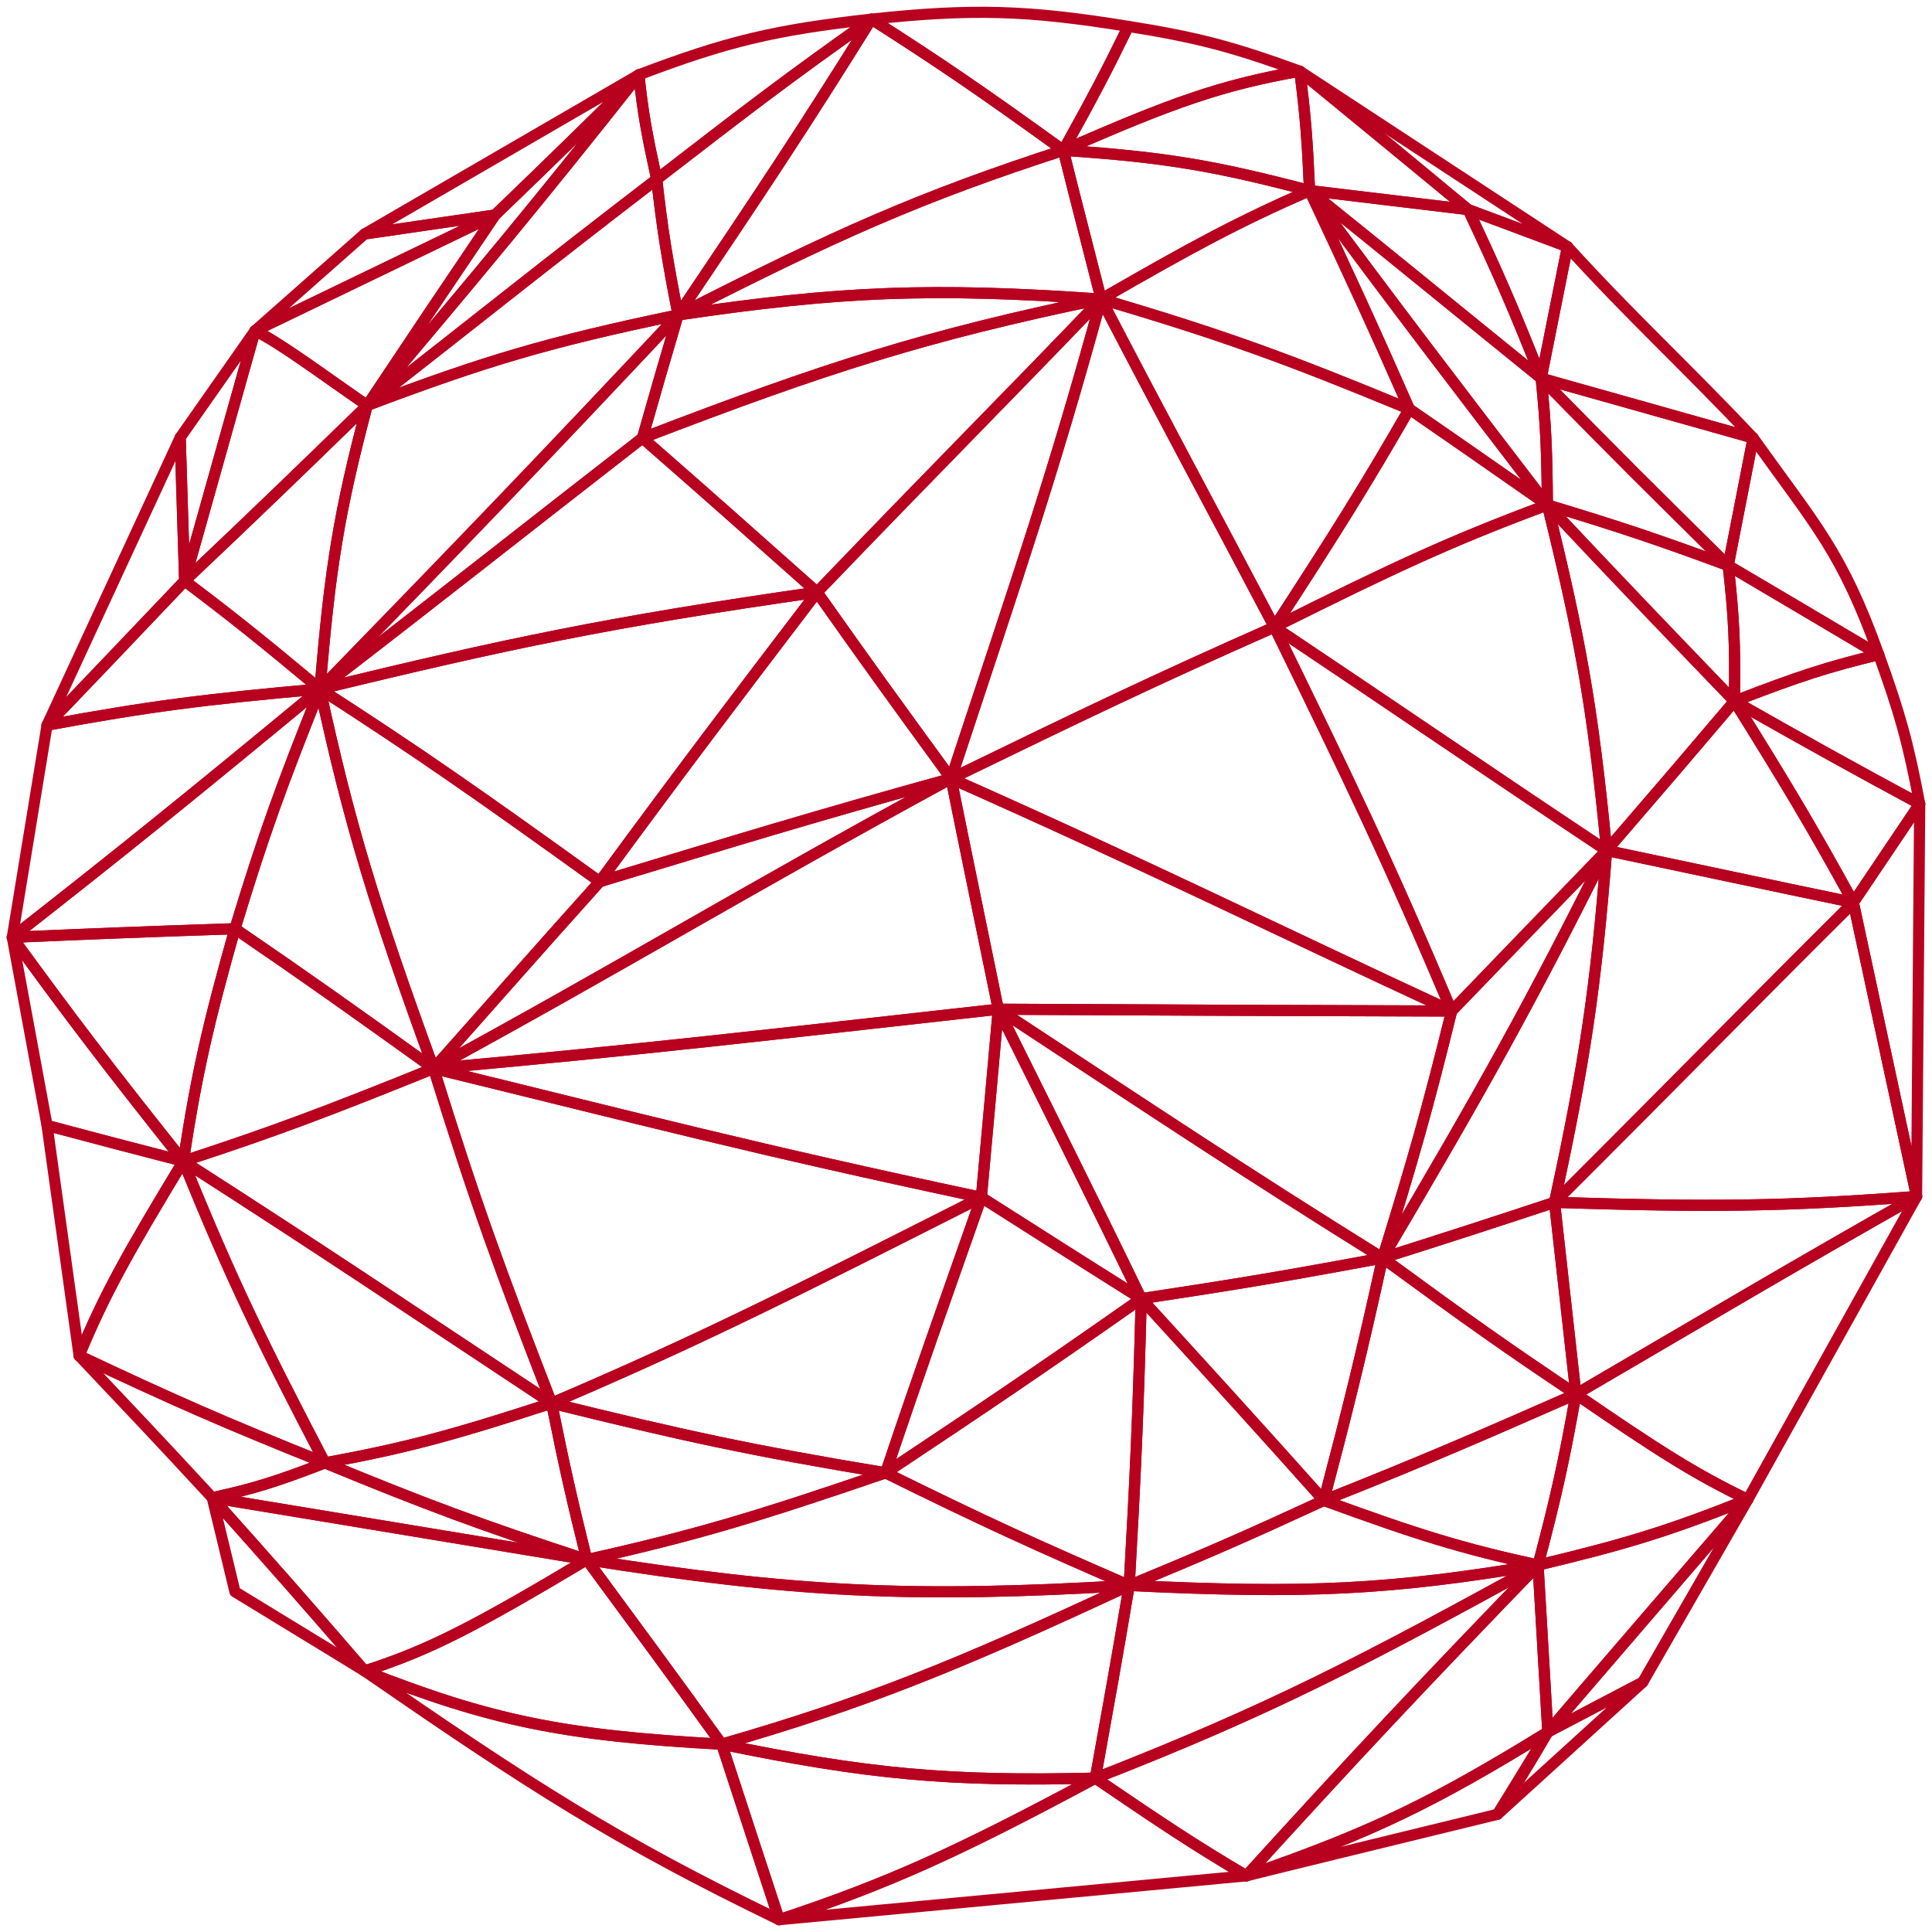 <svg width="157" height="157" viewBox="0 0 157 157" fill="none" xmlns="http://www.w3.org/2000/svg">
<g id="Graphic Elements">
<g id="&#60;Group&#62;">
<g id="&#60;Group&#62;_2">
<g id="&#60;Group&#62;_3">
<g id="&#60;Group&#62;_4">
<g id="&#60;Group&#62;_5">
<path id="&#60;Path&#62;" d="M29.626 19.015L20.723 26.88L40.23 17.471L29.626 19.015Z" stroke="#B8001F" stroke-width="0.905" stroke-linejoin="round"/>
<path id="&#60;Path&#62;_2" d="M29.626 19.015L40.23 17.471C45.043 12.84 47.395 10.524 51.919 6.077L29.626 19.015Z" stroke="#B8001F" stroke-width="0.905" stroke-linejoin="round"/>
<path id="&#60;Path&#62;_3" d="M40.23 17.471C36.104 23.572 34.005 26.696 29.843 32.945C26.297 30.519 22.75 27.836 20.723 26.88L40.23 17.471Z" stroke="#B8001F" stroke-width="0.905" stroke-linejoin="round"/>
<path id="&#60;Path&#62;_4" d="M40.23 17.471C45.043 12.84 47.395 10.524 51.919 6.077C43.668 16.515 38.999 22.102 29.843 32.945C34.005 26.696 36.104 23.572 40.23 17.471Z" stroke="#B8001F" stroke-width="0.905" stroke-linejoin="round"/>
<path id="&#60;Path&#62;_5" d="M29.843 32.945C39.397 25.483 44.21 21.587 53.366 14.567C52.57 10.929 52.245 9.201 51.919 6.077C43.668 16.515 38.999 22.102 29.843 32.945Z" stroke="#B8001F" stroke-width="0.905" stroke-linejoin="round"/>
<path id="&#60;Path&#62;_6" d="M53.366 14.567C60.641 8.944 64.187 6.224 70.81 1.556C62.92 2.438 59.084 3.357 51.919 6.077C52.245 9.201 52.57 10.928 53.366 14.567Z" stroke="#B8001F" stroke-width="0.905" stroke-linejoin="round"/>
<path id="&#60;Path&#62;_7" d="M53.366 14.567C53.837 18.721 54.199 20.963 55.103 25.594C44.5 27.799 39.397 29.343 29.843 32.945C39.397 25.483 44.21 21.587 53.366 14.567Z" stroke="#B8001F" stroke-width="0.905" stroke-linejoin="round"/>
<path id="&#60;Path&#62;_8" d="M55.103 25.594C61.943 15.449 65.237 10.488 70.81 1.556C64.187 6.224 60.64 8.944 53.366 14.567C53.837 18.721 54.199 20.963 55.103 25.594Z" stroke="#B8001F" stroke-width="0.905" stroke-linejoin="round"/>
<path id="&#60;Path&#62;_9" d="M55.103 25.594C67.987 19.015 74.754 16.001 86.407 12.215C79.64 7.327 76.347 5.085 70.81 1.556C65.237 10.488 61.943 15.449 55.103 25.594Z" stroke="#B8001F" stroke-width="0.905" stroke-linejoin="round"/>
<path id="&#60;Path&#62;_10" d="M86.407 12.215C88.796 7.915 89.882 5.856 91.691 2.144C83.548 0.821 79.061 0.674 70.81 1.556C76.347 5.084 79.64 7.327 86.407 12.215Z" stroke="#B8001F" stroke-width="0.905" stroke-linejoin="round"/>
<path id="&#60;Path&#62;_11" d="M15.005 47.206C20.868 41.656 23.872 38.752 29.843 32.945C26.297 30.519 22.75 27.836 20.723 26.88L15.005 47.206Z" stroke="#B8001F" stroke-width="0.905" stroke-linejoin="round"/>
<path id="&#60;Path&#62;_12" d="M20.723 26.88L14.643 35.554L15.005 47.206L20.723 26.88Z" stroke="#B8001F" stroke-width="0.905" stroke-linejoin="round"/>
<path id="&#60;Path&#62;_13" d="M29.843 32.945C27.563 41.545 26.803 46.176 26.007 55.99C20.941 51.763 18.66 49.962 15.005 47.206C20.868 41.656 23.872 38.752 29.843 32.945Z" stroke="#B8001F" stroke-width="0.905" stroke-linejoin="round"/>
<path id="&#60;Path&#62;_14" d="M29.843 32.945C39.397 29.343 44.5 27.799 55.103 25.594C43.812 37.613 37.515 44.155 26.007 55.99C26.803 46.176 27.563 41.545 29.843 32.945Z" stroke="#B8001F" stroke-width="0.905" stroke-linejoin="round"/>
<path id="&#60;Path&#62;_15" d="M26.007 55.99C16.489 56.835 12.002 57.423 3.823 58.93C8.129 54.446 10.409 52.057 15.005 47.206C18.66 49.962 20.94 51.763 26.007 55.99Z" stroke="#B8001F" stroke-width="0.905" stroke-linejoin="round"/>
<path id="&#60;Path&#62;_16" d="M55.103 25.594C68.276 23.646 75.695 23.352 89.484 24.307C88.217 19.309 87.566 16.883 86.407 12.215C74.754 16.001 67.987 19.015 55.103 25.594Z" stroke="#B8001F" stroke-width="0.905" stroke-linejoin="round"/>
<path id="&#60;Path&#62;_17" d="M26.007 55.99C36.321 48.051 41.749 43.714 52.208 35.591C53.366 31.511 53.945 29.526 55.103 25.594C43.812 37.613 37.515 44.155 26.007 55.99Z" stroke="#B8001F" stroke-width="0.905" stroke-linejoin="round"/>
<path id="&#60;Path&#62;_18" d="M52.208 35.591C67.118 29.857 75.261 27.248 89.484 24.307C75.695 23.352 68.276 23.646 55.103 25.594C53.945 29.526 53.366 31.511 52.208 35.591Z" stroke="#B8001F" stroke-width="0.905" stroke-linejoin="round"/>
<path id="&#60;Path&#62;_19" d="M86.407 12.215C95.274 8.319 99.219 6.922 105.624 5.783C100.268 3.835 97.445 3.063 91.691 2.144C89.882 5.856 88.796 7.915 86.407 12.215Z" stroke="#B8001F" stroke-width="0.905" stroke-linejoin="round"/>
<path id="&#60;Path&#62;_20" d="M106.42 15.486C106.239 11.406 106.095 9.458 105.624 5.783C110.944 10.083 113.731 12.399 119.304 17.03L106.42 15.486Z" stroke="#B8001F" stroke-width="0.905" stroke-linejoin="round"/>
<path id="&#60;Path&#62;_21" d="M106.42 15.486C98.712 13.465 94.695 12.766 86.407 12.215C95.274 8.319 99.219 6.922 105.624 5.783C106.095 9.458 106.239 11.406 106.42 15.486Z" stroke="#B8001F" stroke-width="0.905" stroke-linejoin="round"/>
<path id="&#60;Path&#62;_22" d="M106.42 15.486C100.558 18.059 97.083 19.933 89.484 24.307C88.217 19.309 87.566 16.883 86.407 12.215C94.695 12.766 98.712 13.465 106.42 15.486Z" stroke="#B8001F" stroke-width="0.905" stroke-linejoin="round"/>
<path id="&#60;Path&#62;_23" d="M125.746 41.031C121.258 37.907 119.014 36.326 114.527 33.239C111.306 25.924 109.641 22.359 106.42 15.486C113.803 25.447 117.856 30.739 125.746 41.031Z" stroke="#B8001F" stroke-width="0.905" stroke-linejoin="round"/>
<path id="&#60;Path&#62;_24" d="M114.527 33.239C104.647 29.159 99.58 27.284 89.484 24.307C97.083 19.933 100.558 18.059 106.42 15.486C109.641 22.359 111.306 25.924 114.527 33.239Z" stroke="#B8001F" stroke-width="0.905" stroke-linejoin="round"/>
<path id="&#60;Path&#62;_25" d="M52.208 35.591C57.383 40.112 60.279 42.685 66.395 48.124C76.238 37.87 81.305 32.834 89.484 24.307C75.261 27.248 67.118 29.857 52.208 35.591Z" stroke="#B8001F" stroke-width="0.905" stroke-linejoin="round"/>
<path id="&#60;Path&#62;_26" d="M89.484 24.307C94.803 34.525 97.771 39.965 103.561 50.955C108.628 43.163 110.908 39.524 114.527 33.239C104.647 29.159 99.58 27.284 89.484 24.307Z" stroke="#B8001F" stroke-width="0.905" stroke-linejoin="round"/>
<path id="&#60;Path&#62;_27" d="M89.484 24.307C85.575 38.568 82.788 46.617 77.288 63.267C72.728 57.019 70.52 53.968 66.395 48.124C76.238 37.87 81.305 32.834 89.484 24.307Z" stroke="#B8001F" stroke-width="0.905" stroke-linejoin="round"/>
<path id="&#60;Path&#62;_28" d="M77.288 63.267C88.253 57.938 93.681 55.328 103.561 50.955C97.771 39.965 94.803 34.525 89.484 24.307C85.575 38.568 82.788 46.617 77.288 63.267Z" stroke="#B8001F" stroke-width="0.905" stroke-linejoin="round"/>
<path id="&#60;Path&#62;_29" d="M103.561 50.955C113.369 46.066 117.929 43.934 125.745 41.031C121.258 37.907 119.014 36.326 114.527 33.239C110.908 39.524 108.628 43.163 103.561 50.955Z" stroke="#B8001F" stroke-width="0.905" stroke-linejoin="round"/>
<path id="&#60;Path&#62;_30" d="M52.208 35.591C41.749 43.714 36.321 48.051 26.007 55.99C41.17 52.315 49.422 50.55 66.394 48.124C60.279 42.685 57.383 40.112 52.208 35.591Z" stroke="#B8001F" stroke-width="0.905" stroke-linejoin="round"/>
<path id="&#60;Path&#62;_31" d="M3.823 58.93C12.002 57.423 16.489 56.835 26.007 55.99C15.295 64.848 10.011 69.112 1 76.168L3.823 58.93Z" stroke="#B8001F" stroke-width="0.905" stroke-linejoin="round"/>
<path id="&#60;Path&#62;_32" d="M26.007 55.99C34.041 61.172 38.782 64.48 48.734 71.647C55.646 62.238 59.338 57.387 66.394 48.124C49.422 50.55 41.17 52.315 26.007 55.99Z" stroke="#B8001F" stroke-width="0.905" stroke-linejoin="round"/>
<path id="&#60;Path&#62;_33" d="M48.734 71.647C59.808 68.303 65.598 66.502 77.288 63.267C72.728 57.019 70.52 53.968 66.394 48.124C59.338 57.387 55.646 62.238 48.734 71.647Z" stroke="#B8001F" stroke-width="0.905" stroke-linejoin="round"/>
<path id="&#60;Path&#62;_34" d="M77.288 63.267C93.971 70.692 102.584 75.029 117.965 82.159C112.753 69.81 109.605 63.341 103.561 50.955C93.681 55.328 88.253 57.938 77.288 63.267Z" stroke="#B8001F" stroke-width="0.905" stroke-linejoin="round"/>
<path id="&#60;Path&#62;_35" d="M117.965 82.159C123.321 76.609 125.854 73.963 130.559 69.112C120.172 62.202 114.599 58.342 103.561 50.955C109.605 63.341 112.753 69.81 117.965 82.159Z" stroke="#B8001F" stroke-width="0.905" stroke-linejoin="round"/>
<path id="&#60;Path&#62;_36" d="M26.007 55.99C28.432 67.163 30.458 73.706 35.235 86.827C40.338 81.094 43.125 77.896 48.734 71.648C38.782 64.48 34.041 61.172 26.007 55.99Z" stroke="#B8001F" stroke-width="0.905" stroke-linejoin="round"/>
<path id="&#60;Path&#62;_37" d="M1 76.168C7.804 75.874 11.459 75.727 19.095 75.47C21.447 67.715 22.895 63.782 26.007 55.99C15.295 64.848 10.011 69.112 1 76.168Z" stroke="#B8001F" stroke-width="0.905" stroke-linejoin="round"/>
<path id="&#60;Path&#62;_38" d="M19.095 75.47C25.175 79.623 28.468 81.976 35.235 86.827C30.458 73.706 28.432 67.163 26.007 55.99C22.895 63.782 21.447 67.715 19.095 75.47Z" stroke="#B8001F" stroke-width="0.905" stroke-linejoin="round"/>
<path id="&#60;Path&#62;_39" d="M35.235 86.827C50.833 78.337 59.808 72.787 77.288 63.267C65.598 66.502 59.808 68.303 48.734 71.648C43.125 77.896 40.338 81.094 35.235 86.827Z" stroke="#B8001F" stroke-width="0.905" stroke-linejoin="round"/>
<path id="&#60;Path&#62;_40" d="M77.288 63.267C78.771 70.618 79.568 74.404 81.124 82.012C96.468 82.086 103.959 82.123 117.965 82.159C102.584 75.029 93.971 70.692 77.288 63.267Z" stroke="#B8001F" stroke-width="0.905" stroke-linejoin="round"/>
<path id="&#60;Path&#62;_41" d="M77.288 63.267C59.808 72.787 50.833 78.337 35.235 86.827C52.389 85.284 61.943 84.144 81.124 82.012C79.568 74.404 78.771 70.618 77.288 63.267Z" stroke="#B8001F" stroke-width="0.905" stroke-linejoin="round"/>
<path id="&#60;Path&#62;_42" d="M117.965 82.159C115.974 90.246 114.816 94.252 112.355 102.228C120.426 88.591 124.479 81.314 130.559 69.112C125.854 73.963 123.321 76.609 117.965 82.159Z" stroke="#B8001F" stroke-width="0.905" stroke-linejoin="round"/>
<path id="&#60;Path&#62;_43" d="M112.355 102.228C100.847 95.06 94.333 90.687 81.124 82.013C96.468 82.086 103.959 82.123 117.965 82.159C115.974 90.246 114.816 94.252 112.355 102.228Z" stroke="#B8001F" stroke-width="0.905" stroke-linejoin="round"/>
<path id="&#60;Path&#62;_44" d="M81.124 82.013C80.581 88.187 80.291 91.275 79.749 97.302C61.256 93.37 52.063 90.944 35.235 86.827C52.389 85.284 61.943 84.144 81.124 82.013Z" stroke="#B8001F" stroke-width="0.905" stroke-linejoin="round"/>
<path id="&#60;Path&#62;_45" d="M79.749 97.302C85.068 100.684 87.71 102.375 92.741 105.536C88.362 96.494 85.937 91.716 81.124 82.013C80.581 88.187 80.291 91.275 79.749 97.302Z" stroke="#B8001F" stroke-width="0.905" stroke-linejoin="round"/>
<path id="&#60;Path&#62;_46" d="M112.355 102.228C100.847 95.06 94.333 90.687 81.124 82.013C85.937 91.716 88.362 96.494 92.741 105.536C100.739 104.323 104.683 103.661 112.355 102.228Z" stroke="#B8001F" stroke-width="0.905" stroke-linejoin="round"/>
<path id="&#60;Path&#62;_47" d="M19.095 75.47C16.887 83.299 15.982 87.232 14.897 94.362C22.424 91.9 26.586 90.319 35.235 86.827C28.468 81.976 25.175 79.623 19.095 75.47Z" stroke="#B8001F" stroke-width="0.905" stroke-linejoin="round"/>
<path id="&#60;Path&#62;_48" d="M14.897 94.362C8.636 86.497 5.705 82.637 1 76.168C7.804 75.874 11.459 75.727 19.095 75.47C16.887 83.299 15.982 87.232 14.897 94.362Z" stroke="#B8001F" stroke-width="0.905" stroke-linejoin="round"/>
<path id="&#60;Path&#62;_49" d="M92.741 105.536C99.219 112.629 102.258 115.974 107.578 121.928C109.605 114.21 110.582 110.277 112.355 102.228C104.683 103.661 100.739 104.323 92.741 105.536Z" stroke="#B8001F" stroke-width="0.905" stroke-linejoin="round"/>
<path id="&#60;Path&#62;_50" d="M107.578 121.928C101.281 124.832 98.097 126.229 91.763 128.838C92.27 119.87 92.487 115.202 92.741 105.536C99.219 112.629 102.258 115.974 107.578 121.928Z" stroke="#B8001F" stroke-width="0.905" stroke-linejoin="round"/>
<path id="&#60;Path&#62;_51" d="M91.763 128.838C84.308 125.604 80.147 123.729 71.968 119.686C79.93 114.393 84.308 111.453 92.741 105.536C92.487 115.202 92.27 119.87 91.763 128.838Z" stroke="#B8001F" stroke-width="0.905" stroke-linejoin="round"/>
<path id="&#60;Path&#62;_52" d="M35.235 86.827C38.637 97.78 40.664 103.294 44.826 114.026C57.383 108.66 64.694 104.911 79.749 97.302C61.256 93.37 52.063 90.944 35.235 86.827Z" stroke="#B8001F" stroke-width="0.905" stroke-linejoin="round"/>
<path id="&#60;Path&#62;_53" d="M44.826 114.026C32.485 105.866 26.26 101.64 14.897 94.362C22.424 91.9 26.586 90.319 35.235 86.827C38.637 97.78 40.664 103.294 44.826 114.026Z" stroke="#B8001F" stroke-width="0.905" stroke-linejoin="round"/>
<path id="&#60;Path&#62;_54" d="M79.749 97.302C76.492 106.565 74.863 111.086 71.968 119.686C79.93 114.394 84.308 111.453 92.741 105.536C87.71 102.375 85.068 100.684 79.749 97.302Z" stroke="#B8001F" stroke-width="0.905" stroke-linejoin="round"/>
<path id="&#60;Path&#62;_55" d="M71.968 119.686C60.894 117.848 55.393 116.636 44.826 114.026C57.383 108.66 64.694 104.911 79.749 97.302C76.492 106.565 74.863 111.086 71.968 119.686Z" stroke="#B8001F" stroke-width="0.905" stroke-linejoin="round"/>
<path id="&#60;Path&#62;_56" d="M14.897 94.362C18.841 104.102 21.302 109.101 26.405 118.878C33.028 117.665 36.792 116.636 44.826 114.026C32.485 105.866 26.26 101.64 14.897 94.362Z" stroke="#B8001F" stroke-width="0.905" stroke-linejoin="round"/>
<path id="&#60;Path&#62;_57" d="M14.897 94.362C10.337 101.897 8.491 105.168 6.428 110.167C13.992 113.732 18.045 115.533 26.405 118.878C21.302 109.101 18.841 104.102 14.897 94.362Z" stroke="#B8001F" stroke-width="0.905" stroke-linejoin="round"/>
<path id="&#60;Path&#62;_58" d="M3.823 91.459C8.093 92.598 10.337 93.186 14.897 94.362C10.337 101.897 8.491 105.168 6.428 110.167L3.823 91.459Z" stroke="#B8001F" stroke-width="0.905" stroke-linejoin="round"/>
<path id="&#60;Path&#62;_59" d="M3.823 91.459C8.093 92.598 10.337 93.186 14.897 94.362C8.636 86.497 5.705 82.637 1 76.168L3.823 91.459Z" stroke="#B8001F" stroke-width="0.905" stroke-linejoin="round"/>
<path id="&#60;Path&#62;_60" d="M112.355 102.228C119.231 107.263 122.452 109.542 128.062 113.291C120.028 116.819 115.902 118.62 107.578 121.928C109.605 114.21 110.582 110.277 112.355 102.228Z" stroke="#B8001F" stroke-width="0.905" stroke-linejoin="round"/>
<path id="&#60;Path&#62;_61" d="M107.578 121.928C115.214 124.722 118.761 125.824 124.986 127.184C126.397 121.818 127.048 119.025 128.062 113.291C120.028 116.819 115.902 118.62 107.578 121.928Z" stroke="#B8001F" stroke-width="0.905" stroke-linejoin="round"/>
<path id="&#60;Path&#62;_62" d="M107.578 121.928C101.281 124.832 98.097 126.229 91.763 128.838C106.131 129.536 112.934 129.206 124.986 127.184C118.761 125.824 115.214 124.722 107.578 121.928Z" stroke="#B8001F" stroke-width="0.905" stroke-linejoin="round"/>
<path id="&#60;Path&#62;_63" d="M112.355 102.228C118.037 100.427 120.86 99.508 126.325 97.707C128.785 86.35 129.69 80.248 130.559 69.112C124.479 81.314 120.426 88.591 112.355 102.228Z" stroke="#B8001F" stroke-width="0.905" stroke-linejoin="round"/>
<path id="&#60;Path&#62;_64" d="M128.062 113.291C122.452 109.542 119.231 107.263 112.355 102.228C118.037 100.427 120.86 99.508 126.325 97.707L128.062 113.291Z" stroke="#B8001F" stroke-width="0.905" stroke-linejoin="round"/>
<path id="&#60;Path&#62;_65" d="M26.405 118.878C34.62 122.259 38.927 123.876 47.684 126.743C46.454 121.781 45.875 119.208 44.825 114.026C36.791 116.636 33.028 117.665 26.405 118.878Z" stroke="#B8001F" stroke-width="0.905" stroke-linejoin="round"/>
<path id="&#60;Path&#62;_66" d="M26.405 118.878C22.316 120.458 20.47 121.009 17.249 121.708C12.87 116.966 10.663 114.651 6.428 110.167C13.992 113.732 18.045 115.533 26.405 118.878Z" stroke="#B8001F" stroke-width="0.905" stroke-linejoin="round"/>
<path id="&#60;Path&#62;_67" d="M47.685 126.743C38.927 123.876 34.62 122.259 26.405 118.878C22.316 120.458 20.47 121.009 17.249 121.708L47.685 126.743Z" stroke="#B8001F" stroke-width="0.905" stroke-linejoin="round"/>
<path id="&#60;Path&#62;_68" d="M47.684 126.743C56.587 124.758 61.545 123.251 71.968 119.686C60.894 117.849 55.393 116.636 44.826 114.026C45.875 119.208 46.454 121.781 47.684 126.743Z" stroke="#B8001F" stroke-width="0.905" stroke-linejoin="round"/>
<path id="&#60;Path&#62;_69" d="M130.559 69.112C129.437 57.423 128.387 51.726 125.745 41.031C117.929 43.934 113.369 46.066 103.561 50.955C114.599 58.342 120.172 62.202 130.559 69.112Z" stroke="#B8001F" stroke-width="0.905" stroke-linejoin="round"/>
<path id="&#60;Path&#62;_70" d="M125.746 41.031C125.709 36.73 125.637 34.635 125.239 30.739C117.567 24.528 113.731 21.367 106.42 15.486C113.803 25.447 117.856 30.739 125.746 41.031Z" stroke="#B8001F" stroke-width="0.905" stroke-linejoin="round"/>
<path id="&#60;Path&#62;_71" d="M119.304 17.03C121.801 22.323 122.995 25.079 125.239 30.739C117.567 24.528 113.731 21.367 106.42 15.486L119.304 17.03Z" stroke="#B8001F" stroke-width="0.905" stroke-linejoin="round"/>
<path id="&#60;Path&#62;_72" d="M127.374 20.044L125.239 30.739C122.995 25.079 121.801 22.323 119.304 17.03L127.374 20.044Z" stroke="#B8001F" stroke-width="0.905" stroke-linejoin="round"/>
<path id="&#60;Path&#62;_73" d="M125.239 30.739C131.283 36.914 134.395 40.002 140.438 45.956C134.757 43.861 131.825 42.868 125.746 41.031C125.709 36.73 125.637 34.635 125.239 30.739Z" stroke="#B8001F" stroke-width="0.905" stroke-linejoin="round"/>
<path id="&#60;Path&#62;_74" d="M125.239 30.739L127.374 20.044C132.694 25.888 137.073 29.857 142.465 35.591L125.239 30.739Z" stroke="#B8001F" stroke-width="0.905" stroke-linejoin="round"/>
<path id="&#60;Path&#62;_75" d="M125.239 30.739C131.283 36.914 134.395 40.002 140.438 45.956L142.465 35.591L125.239 30.739Z" stroke="#B8001F" stroke-width="0.905" stroke-linejoin="round"/>
<path id="&#60;Path&#62;_76" d="M125.745 41.031C131.898 47.573 135.01 50.808 140.945 56.982C141.017 52.351 140.909 50.146 140.438 45.956C134.757 43.861 131.825 42.868 125.745 41.031Z" stroke="#B8001F" stroke-width="0.905" stroke-linejoin="round"/>
<path id="&#60;Path&#62;_77" d="M140.438 45.956C145.433 48.896 147.894 50.367 152.671 53.197C148.545 54.189 146.156 54.961 140.945 56.982C141.018 52.351 140.909 50.146 140.438 45.956Z" stroke="#B8001F" stroke-width="0.905" stroke-linejoin="round"/>
<path id="&#60;Path&#62;_78" d="M142.465 35.591C147.532 42.685 149.667 44.816 152.671 53.197C147.894 50.367 145.433 48.896 140.438 45.956L142.465 35.591Z" stroke="#B8001F" stroke-width="0.905" stroke-linejoin="round"/>
<path id="&#60;Path&#62;_79" d="M140.945 56.982C137.326 61.246 135.191 63.745 130.559 69.112C129.437 57.423 128.387 51.726 125.745 41.031C131.898 47.573 135.01 50.808 140.945 56.982Z" stroke="#B8001F" stroke-width="0.905" stroke-linejoin="round"/>
<path id="&#60;Path&#62;_80" d="M140.945 56.982C145.143 63.709 147.134 67.016 150.608 73.338C143.008 71.758 138.955 70.876 130.559 69.112C135.191 63.745 137.326 61.246 140.945 56.982Z" stroke="#B8001F" stroke-width="0.905" stroke-linejoin="round"/>
<path id="&#60;Path&#62;_81" d="M156 65.326C150.21 62.202 147.17 60.511 140.945 56.982C145.143 63.709 147.134 67.016 150.608 73.338L156 65.326Z" stroke="#B8001F" stroke-width="0.905" stroke-linejoin="round"/>
<path id="&#60;Path&#62;_82" d="M156 65.326C155.059 60.327 154.371 57.901 152.671 53.197C148.545 54.189 146.156 54.961 140.945 56.982C147.17 60.511 150.21 62.202 156 65.326Z" stroke="#B8001F" stroke-width="0.905" stroke-linejoin="round"/>
<path id="&#60;Path&#62;_83" d="M150.608 73.338C142.32 81.571 137.073 86.974 126.325 97.707C128.785 86.35 129.69 80.248 130.559 69.112C138.955 70.876 143.008 71.758 150.608 73.338Z" stroke="#B8001F" stroke-width="0.905" stroke-linejoin="round"/>
<path id="&#60;Path&#62;_84" d="M155.747 97.229C145.143 98.037 139.172 98.111 126.325 97.707C137.073 86.974 142.32 81.571 150.608 73.338L155.747 97.229Z" stroke="#B8001F" stroke-width="0.905" stroke-linejoin="round"/>
<path id="&#60;Path&#62;_85" d="M126.325 97.707C139.172 98.111 145.143 98.038 155.747 97.229C145.36 103.11 139.642 106.528 128.062 113.291L126.325 97.707Z" stroke="#B8001F" stroke-width="0.905" stroke-linejoin="round"/>
<path id="&#60;Path&#62;_86" d="M155.747 97.229C145.36 103.11 139.642 106.528 128.062 113.291C134.865 117.959 137.76 119.796 142.031 121.855L155.747 97.229Z" stroke="#B8001F" stroke-width="0.905" stroke-linejoin="round"/>
<path id="&#60;Path&#62;_87" d="M124.986 127.184C132.223 125.457 135.661 124.391 142.031 121.855C137.76 119.797 134.865 117.959 128.062 113.291C127.048 119.025 126.397 121.818 124.986 127.184Z" stroke="#B8001F" stroke-width="0.905" stroke-linejoin="round"/>
<path id="&#60;Path&#62;_88" d="M47.685 126.743C64.368 129.389 74.067 129.904 91.763 128.838C84.308 125.604 80.147 123.729 71.968 119.686C61.545 123.251 56.587 124.758 47.685 126.743Z" stroke="#B8001F" stroke-width="0.905" stroke-linejoin="round"/>
<path id="&#60;Path&#62;_89" d="M47.685 126.743C38.746 132.073 34.946 134.094 29.626 135.785C24.704 130.088 22.171 127.221 17.249 121.708L47.685 126.743Z" stroke="#B8001F" stroke-width="0.905" stroke-linejoin="round"/>
<path id="&#60;Path&#62;_90" d="M29.626 135.785C39.868 139.828 45.803 141.041 58.65 141.739C54.416 135.858 52.172 132.844 47.685 126.743C38.746 132.073 34.946 134.094 29.626 135.785Z" stroke="#B8001F" stroke-width="0.905" stroke-linejoin="round"/>
<path id="&#60;Path&#62;_91" d="M91.763 128.838C77.65 135.417 70.339 138.358 58.65 141.739C54.416 135.858 52.172 132.844 47.685 126.743C64.368 129.39 74.067 129.904 91.763 128.838Z" stroke="#B8001F" stroke-width="0.905" stroke-linejoin="round"/>
<path id="&#60;Path&#62;_92" d="M91.763 128.838C90.678 135.307 90.099 138.431 89.013 144.496C77.034 144.79 70.448 144.165 58.65 141.739C70.339 138.358 77.65 135.417 91.763 128.838Z" stroke="#B8001F" stroke-width="0.905" stroke-linejoin="round"/>
<path id="&#60;Path&#62;_93" d="M89.013 144.496C103.344 138.909 110.763 134.976 124.986 127.184C112.934 129.206 106.131 129.537 91.763 128.838C90.678 135.307 90.099 138.431 89.013 144.496Z" stroke="#B8001F" stroke-width="0.905" stroke-linejoin="round"/>
<path id="&#60;Path&#62;_94" d="M125.782 140.747C125.963 140.453 142.031 121.855 142.031 121.855C135.661 124.391 132.223 125.457 124.986 127.184L125.782 140.747Z" stroke="#B8001F" stroke-width="0.905" stroke-linejoin="round"/>
<path id="&#60;Path&#62;_95" d="M124.986 127.184C115.106 137.402 110.112 142.732 101.281 152.435C111.523 148.906 116.517 146.444 125.782 140.747L124.986 127.184Z" stroke="#B8001F" stroke-width="0.905" stroke-linejoin="round"/>
<path id="&#60;Path&#62;_96" d="M89.013 144.496C94.514 148.245 97.011 149.899 101.281 152.435C110.112 142.732 115.106 137.402 124.986 127.184C110.763 134.976 103.344 138.909 89.013 144.496Z" stroke="#B8001F" stroke-width="0.905" stroke-linejoin="round"/>
<path id="&#60;Path&#62;_97" d="M29.626 135.785C42.944 144.974 49.928 149.531 63.319 156C61.509 150.487 60.568 147.62 58.65 141.739C45.803 141.041 39.868 139.828 29.626 135.785Z" stroke="#B8001F" stroke-width="0.905" stroke-linejoin="round"/>
<path id="&#60;Path&#62;_98" d="M17.249 121.708C22.171 127.221 24.704 130.088 29.626 135.785L19.095 129.353L17.249 121.708Z" stroke="#B8001F" stroke-width="0.905" stroke-linejoin="round"/>
<path id="&#60;Path&#62;_99" d="M101.281 152.435C97.011 149.899 94.514 148.245 89.013 144.496C77.794 150.524 72.185 153.06 63.319 156L101.281 152.435Z" stroke="#B8001F" stroke-width="0.905" stroke-linejoin="round"/>
<path id="&#60;Path&#62;_100" d="M101.281 152.435C101.788 152.288 121.692 147.436 121.692 147.436C123.357 144.827 124.189 143.503 125.782 140.747C116.517 146.444 111.523 148.906 101.281 152.435Z" stroke="#B8001F" stroke-width="0.905" stroke-linejoin="round"/>
<path id="&#60;Path&#62;_101" d="M89.013 144.496C77.794 150.524 72.185 153.06 63.319 156C61.509 150.487 60.568 147.62 58.65 141.739C70.448 144.165 77.034 144.79 89.013 144.496Z" stroke="#B8001F" stroke-width="0.905" stroke-linejoin="round"/>
</g>
</g>
<path id="&#60;Path&#62;_102" d="M156 65.326L155.747 97.229L150.608 73.338L156 65.326Z" stroke="#B8001F" stroke-width="0.905" stroke-linejoin="round"/>
<path id="&#60;Path&#62;_103" d="M14.643 35.554L3.823 58.93L15.005 47.206L14.643 35.554Z" stroke="#B8001F" stroke-width="0.905" stroke-linejoin="round"/>
<path id="&#60;Path&#62;_104" d="M127.374 20.044L105.624 5.783L119.304 17.03L127.374 20.044Z" stroke="#B8001F" stroke-width="0.905" stroke-linejoin="round"/>
</g>
<path id="&#60;Path&#62;_105" d="M142.031 121.855L133.49 136.704L125.782 140.747L142.031 121.855Z" stroke="#B8001F" stroke-width="0.905" stroke-linejoin="round"/>
<path id="&#60;Path&#62;_106" d="M133.49 136.704L121.692 147.436L125.782 140.747L133.49 136.704Z" stroke="#B8001F" stroke-width="0.905" stroke-linejoin="round"/>
</g>
</g>
</g>
</svg>
